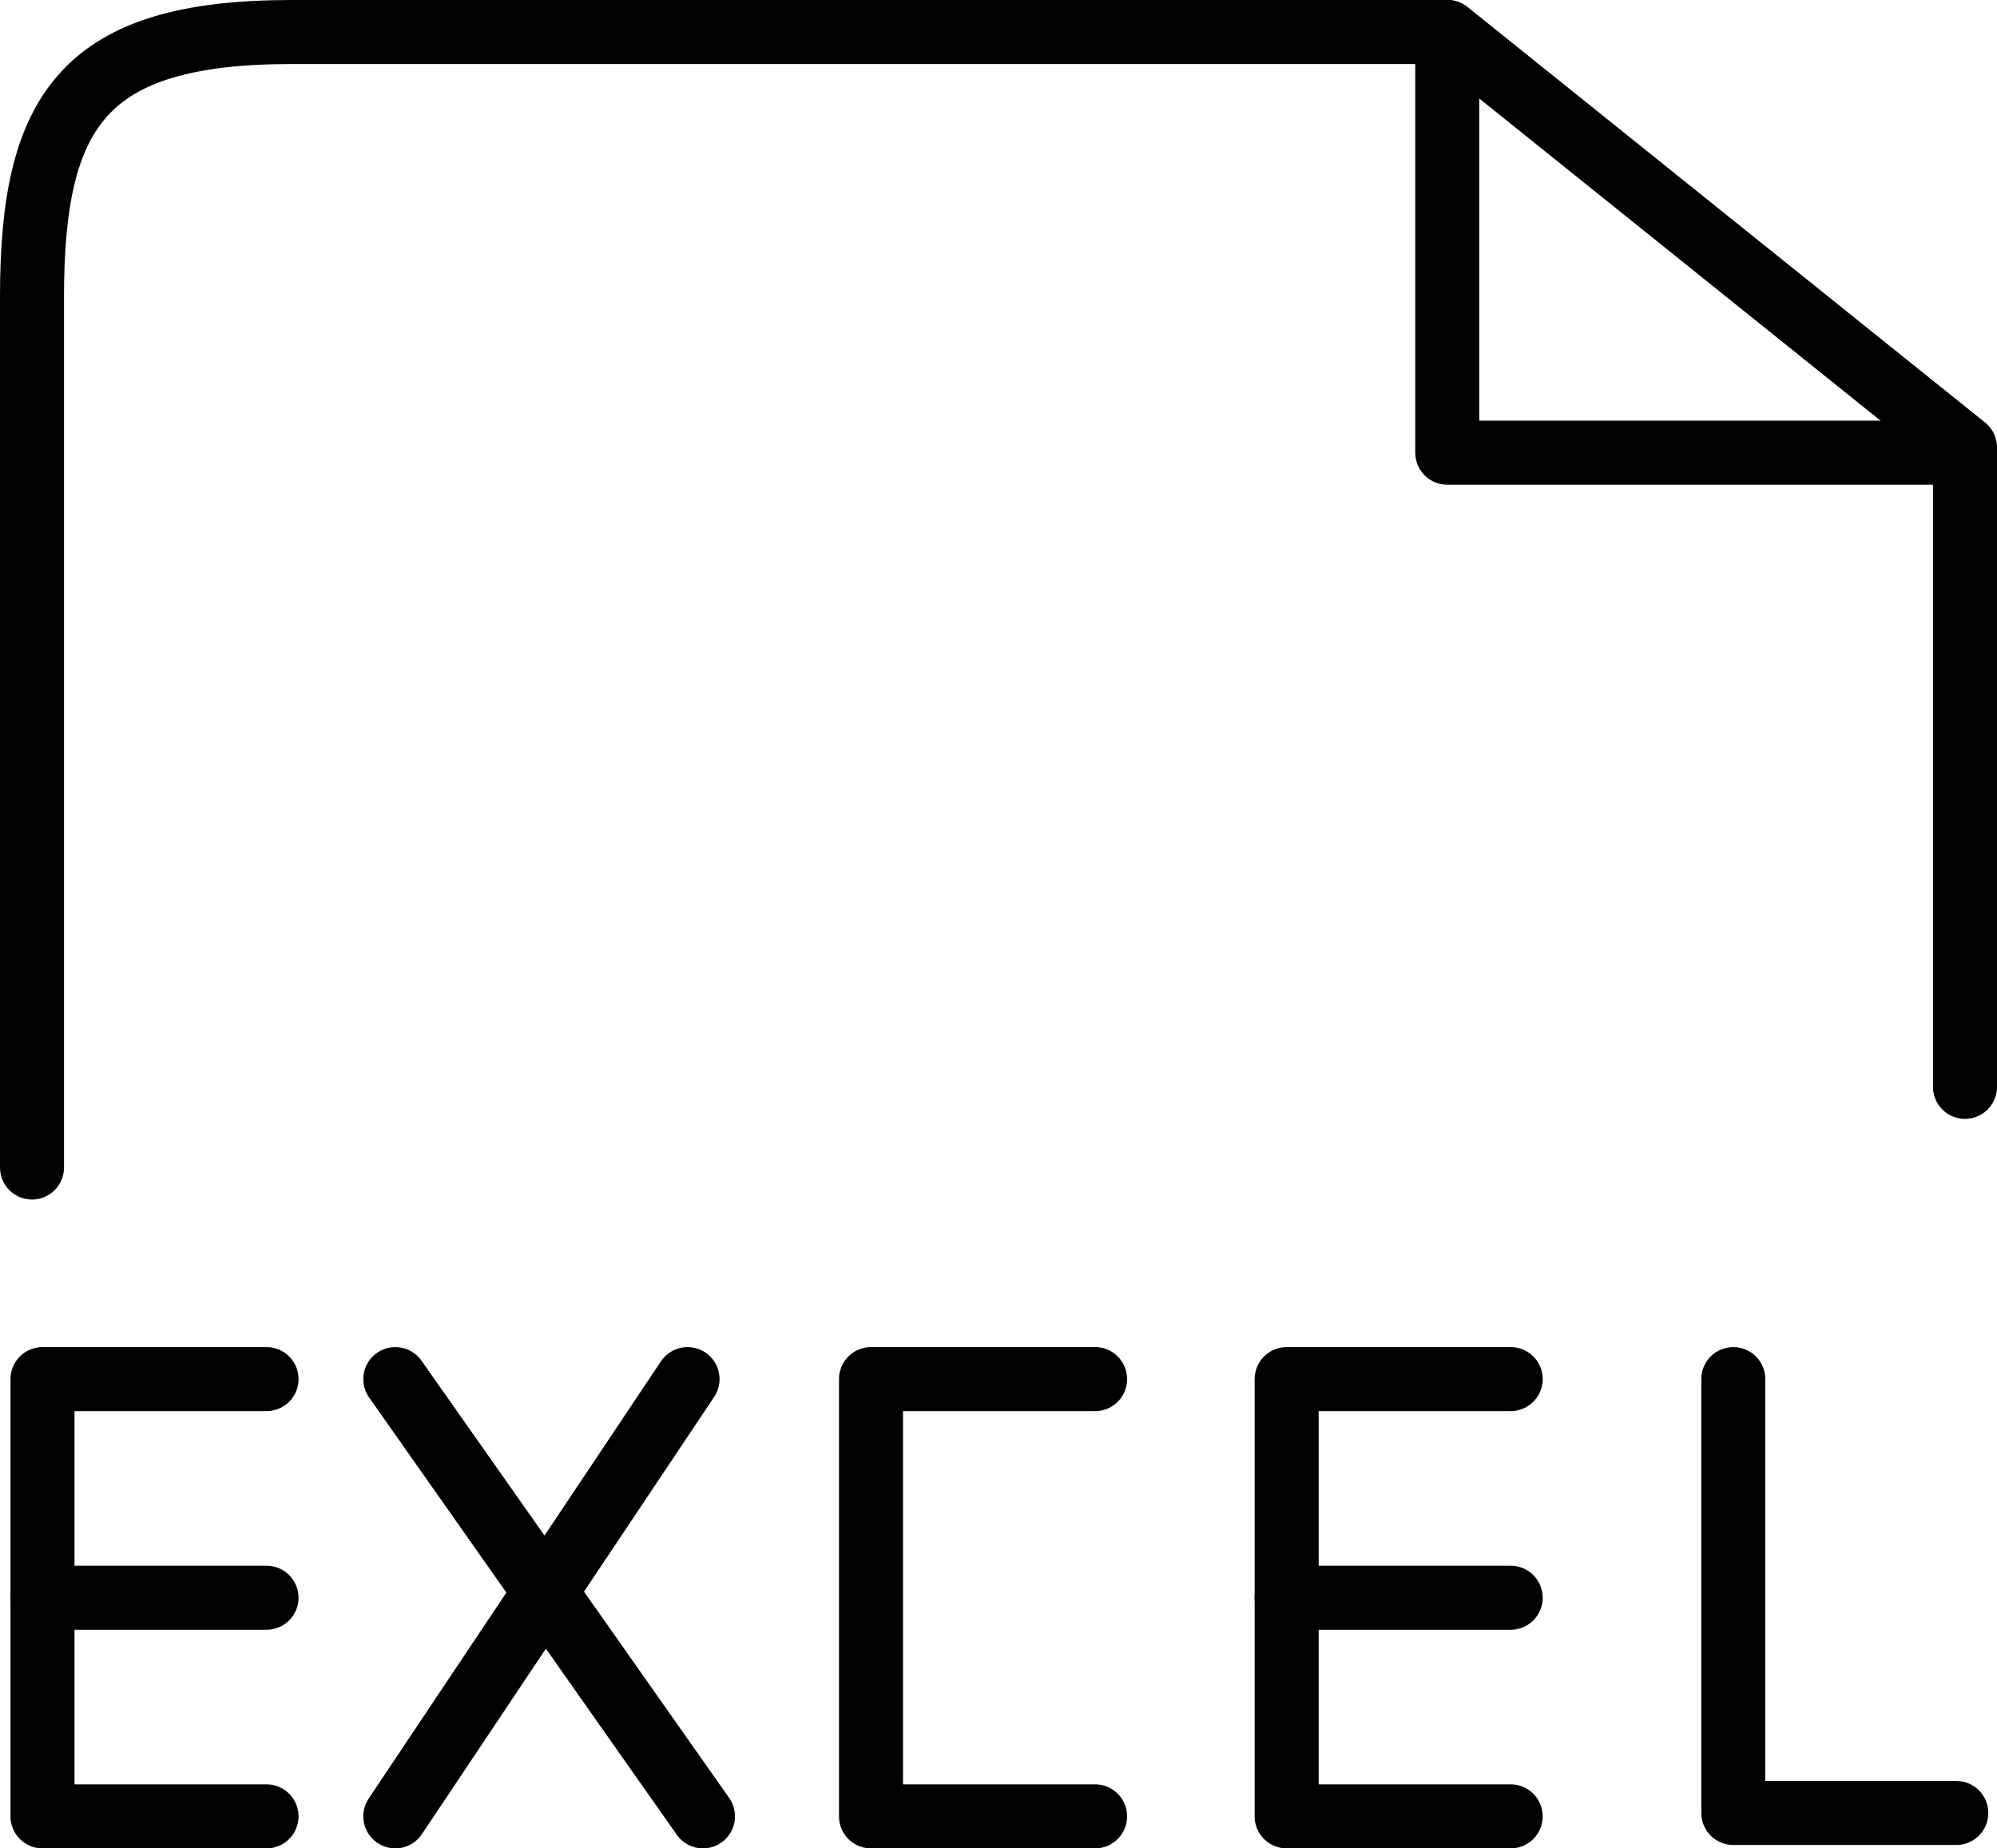 <?xml version="1.0" encoding="utf-8"?>
<!-- Generator: Adobe Illustrator 16.0.0, SVG Export Plug-In . SVG Version: 6.00 Build 0)  -->
<!DOCTYPE svg PUBLIC "-//W3C//DTD SVG 1.1//EN" "http://www.w3.org/Graphics/SVG/1.1/DTD/svg11.dtd">
<svg version="1.1" id="Слой_1" xmlns="http://www.w3.org/2000/svg" xmlns:xlink="http://www.w3.org/1999/xlink" x="0px" y="0px"
	 width="31.2px" height="28.872px" viewBox="0 0 31.2 28.872" enable-background="new 0 0 31.2 28.872" xml:space="preserve">
<g>
	<path fill="none" stroke="#000000" stroke-linecap="round" stroke-linejoin="round" stroke-miterlimit="10" d="M0.5,18.237
		c0,0,0-11.981,0-13.595C0.5,1.719,1.305,0.5,4.557,0.5c2.006,0,18.059,0,18.059,0L30.7,6.989v9.988"/>
	<polyline fill="none" stroke="#000000" stroke-linecap="round" stroke-linejoin="round" stroke-miterlimit="10" points="
		22.611,0.5 22.611,7.071 30.7,7.071 	"/>
	
		<line fill="none" stroke="#000000" stroke-linecap="round" stroke-linejoin="round" stroke-miterlimit="10" x1="6.176" y1="21.542" x2="10.983" y2="28.372"/>
	
		<line fill="none" stroke="#000000" stroke-linecap="round" stroke-linejoin="round" stroke-miterlimit="10" x1="10.742" y1="21.542" x2="6.176" y2="28.372"/>
	<polyline fill="none" stroke="#000000" stroke-linecap="round" stroke-linejoin="round" stroke-miterlimit="10" points="
		27.08,21.542 27.08,28.319 30.564,28.319 	"/>
	<polyline fill="none" stroke="#000000" stroke-linecap="round" stroke-linejoin="round" stroke-miterlimit="10" points="
		4.164,21.542 0.664,21.542 0.664,28.372 4.164,28.372 	"/>
	<polyline fill="none" stroke="#000000" stroke-linecap="round" stroke-linejoin="round" stroke-miterlimit="10" points="
		17.109,21.542 13.608,21.542 13.608,28.372 17.109,28.372 	"/>
	
		<line fill="none" stroke="#000000" stroke-linecap="round" stroke-linejoin="round" stroke-miterlimit="10" x1="0.664" y1="24.957" x2="4.164" y2="24.957"/>
	<polyline fill="none" stroke="#000000" stroke-linecap="round" stroke-linejoin="round" stroke-miterlimit="10" points="
		23.602,21.542 20.102,21.542 20.102,28.372 23.602,28.372 	"/>
	
		<line fill="none" stroke="#000000" stroke-linecap="round" stroke-linejoin="round" stroke-miterlimit="10" x1="20.102" y1="24.957" x2="23.602" y2="24.957"/>
</g>
</svg>
